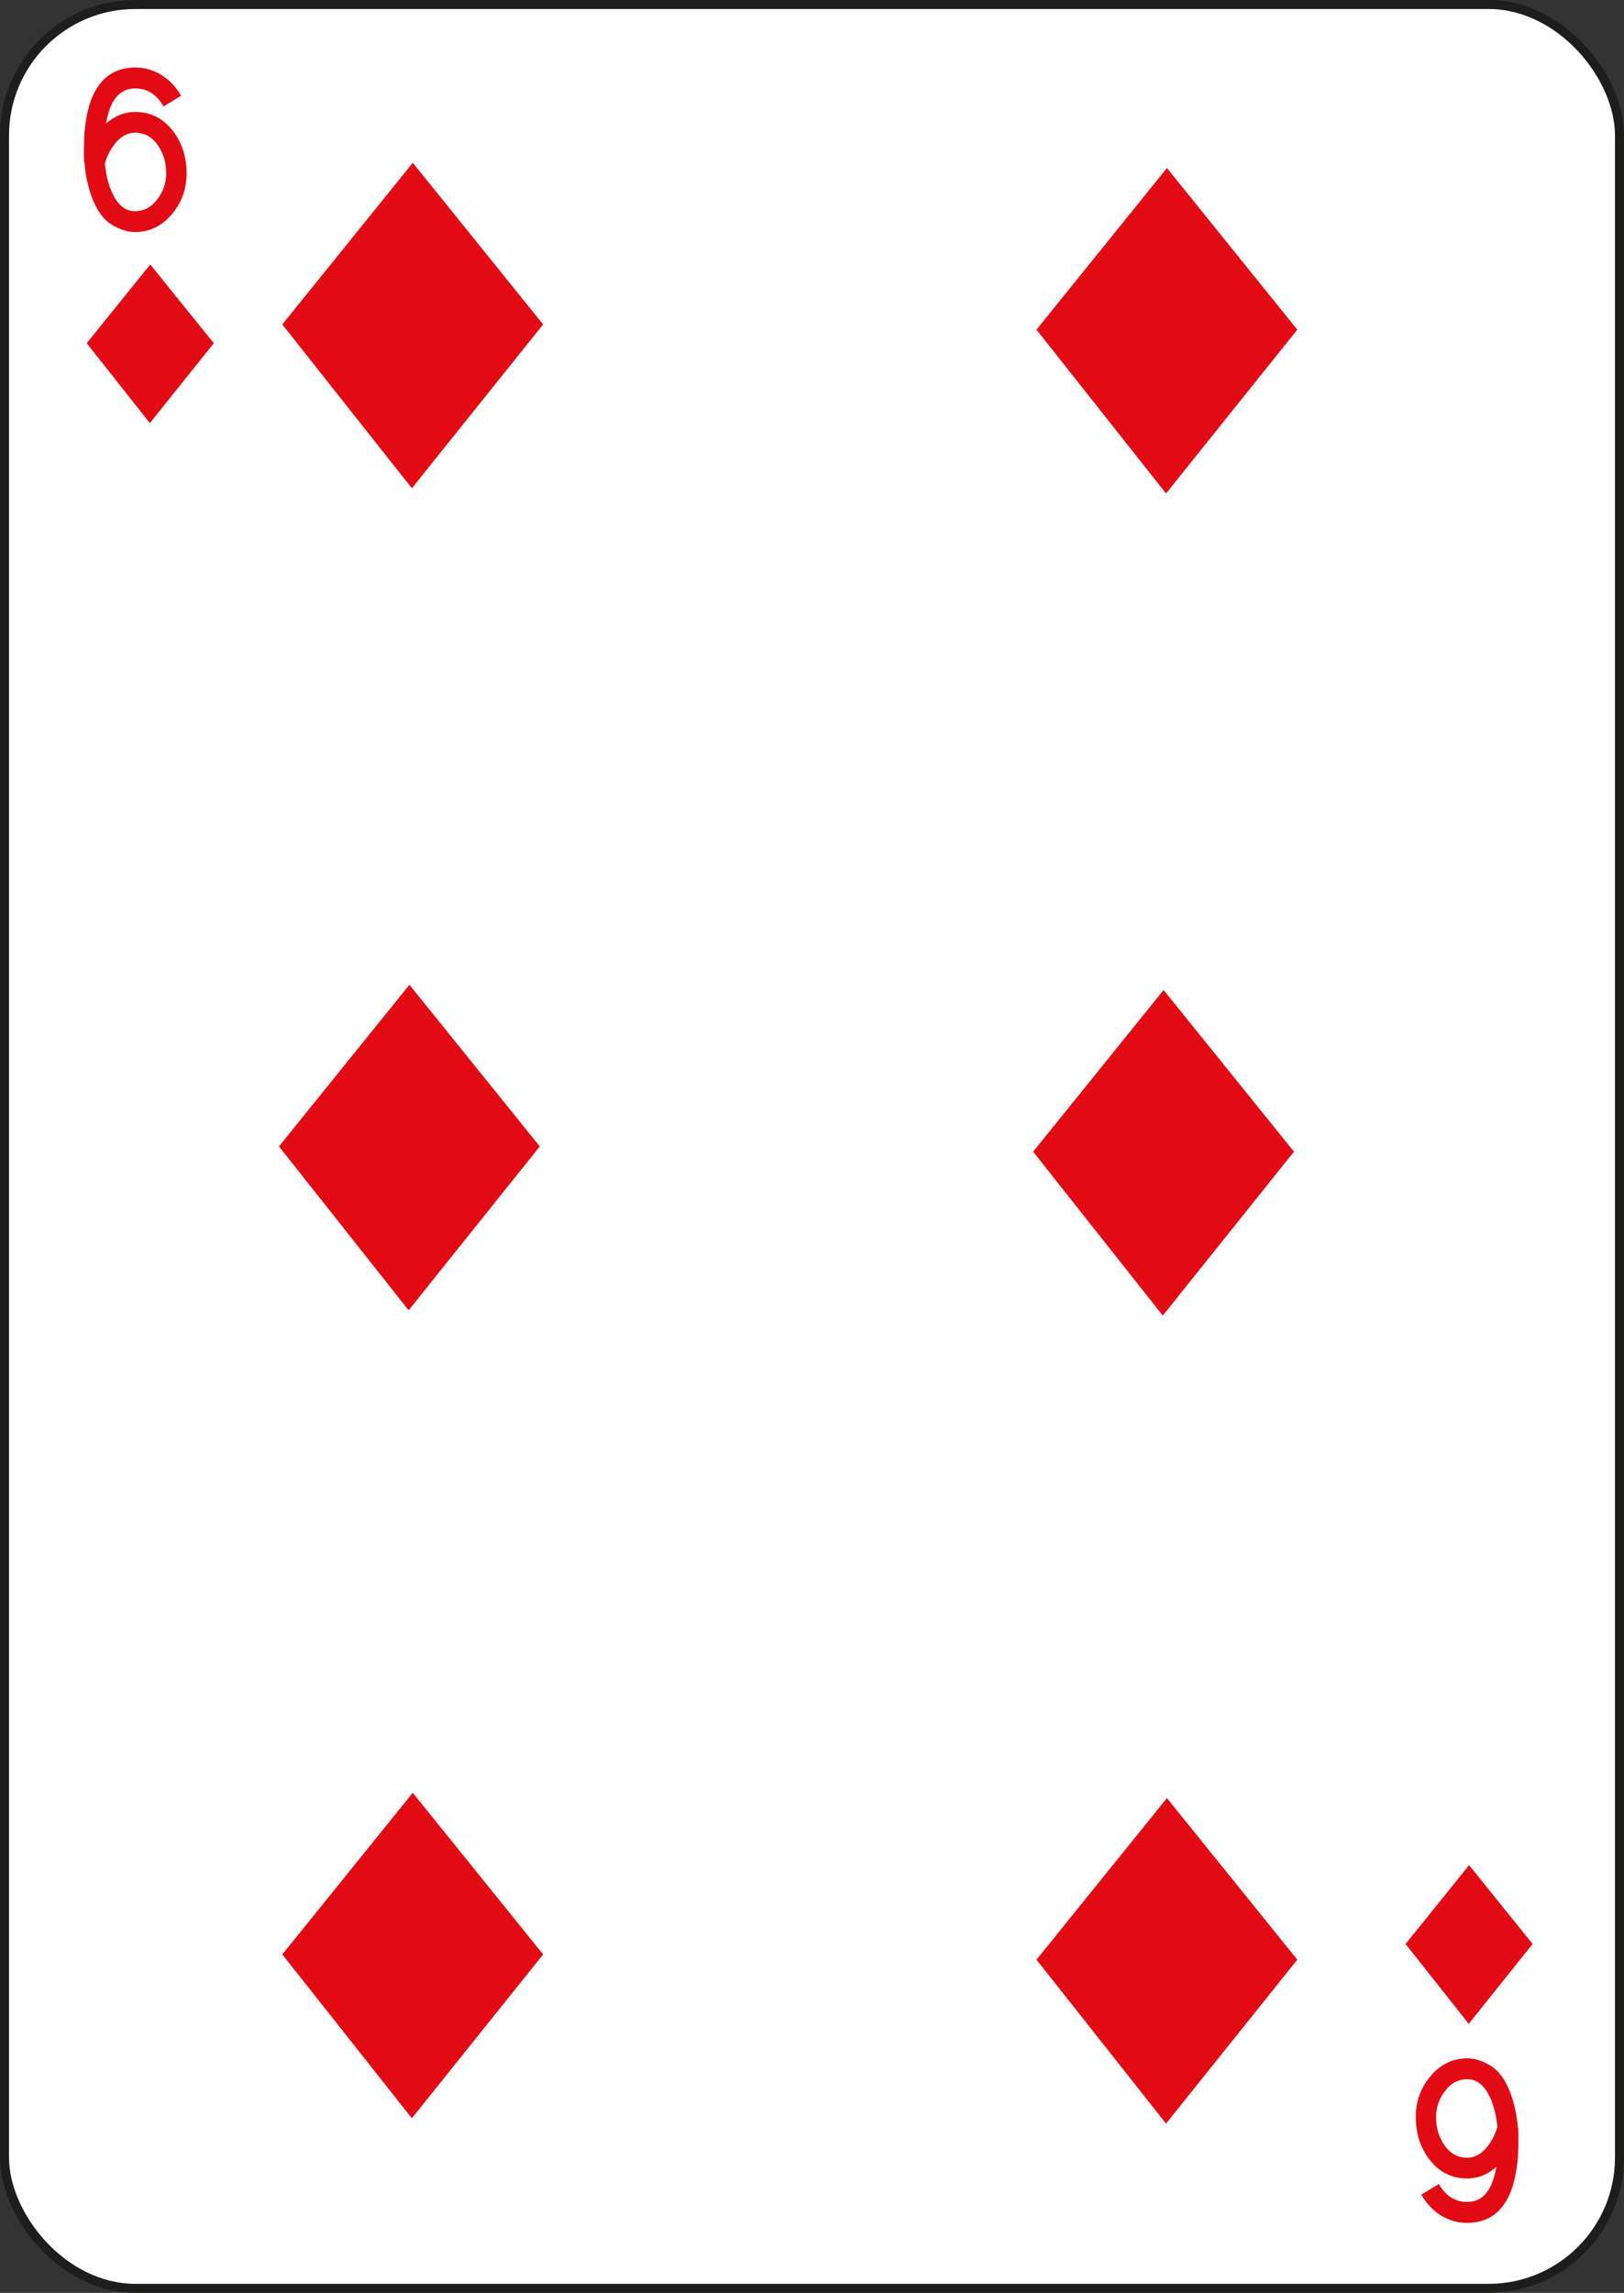 <svg width="180" height="254" viewBox="0 0 180 254" fill="none" xmlns="http://www.w3.org/2000/svg">
<rect x="0" y="0" width="180" height="254" fill="#333333" stroke="none"/>
<rect x="0.5" y="0.5" width="179" height="253" rx="14.5" fill="white" stroke="#1D1D1B"/>
<path d="M9.36 18H9.34C9.31 18.05 9.3 17.56 9.3 16.51C9.3 14.05 9.64 12.06 10.31 10.57C11.26 8.51 12.82 7.48 14.99 7.48C16.05 7.48 17.04 7.77 17.95 8.34C18.82 8.9 19.52 9.65 20.07 10.61L18.12 11.79C17.36 10.46 16.32 9.8 14.99 9.8C13.25 9.8 12.18 11.09 11.76 13.68C12.73 12.83 13.8 12.4 14.97 12.4C16.71 12.4 18.12 13.12 19.21 14.56C20.19 15.86 20.68 17.42 20.68 19.22C20.68 20.9 20.16 22.38 19.1 23.67C17.98 25.03 16.6 25.71 14.96 25.71C14.15 25.71 13.3 25.44 12.42 24.91C11.48 24.35 10.73 23.32 10.17 21.82C9.74 20.66 9.47 19.39 9.36 18ZM14.96 23.4C15.97 23.4 16.81 22.94 17.48 22.02C18.11 21.18 18.42 20.25 18.42 19.21C18.42 18.05 18.13 17.04 17.56 16.19C16.92 15.2 16.05 14.7 14.96 14.7C14.16 14.7 13.44 15.08 12.8 15.85C12.27 16.49 11.88 17.25 11.62 18.11C11.75 19.4 12.03 20.5 12.46 21.42C13.08 22.74 13.91 23.4 14.96 23.4Z" fill="#E30B13"/>
<path d="M168.24 235.73H168.26C168.29 235.67 168.3 236.17 168.3 237.22C168.3 239.68 167.96 241.67 167.29 243.16C166.34 245.22 164.78 246.25 162.61 246.25C161.55 246.25 160.56 245.96 159.65 245.39C158.78 244.83 158.08 244.07 157.53 243.12L159.48 241.94C160.24 243.27 161.28 243.93 162.61 243.93C164.35 243.93 165.42 242.64 165.84 240.05C164.87 240.9 163.8 241.33 162.63 241.33C160.89 241.33 159.48 240.61 158.39 239.17C157.41 237.87 156.92 236.31 156.92 234.51C156.92 232.83 157.44 231.35 158.5 230.06C159.62 228.7 161 228.02 162.64 228.02C163.45 228.02 164.3 228.29 165.18 228.82C166.12 229.38 166.87 230.41 167.43 231.91C167.85 233.07 168.13 234.34 168.24 235.73ZM162.63 230.33C161.62 230.33 160.78 230.79 160.11 231.71C159.48 232.55 159.17 233.48 159.17 234.52C159.17 235.68 159.46 236.68 160.03 237.54C160.67 238.53 161.54 239.03 162.63 239.03C163.43 239.03 164.15 238.65 164.79 237.88C165.32 237.24 165.71 236.48 165.97 235.62C165.84 234.33 165.56 233.23 165.13 232.31C164.51 230.99 163.68 230.33 162.63 230.33Z" fill="#E30B13"/>
<path d="M9.61 38.02L16.61 46.87L23.7 38.02L16.65 29.3L9.61 38.02Z" fill="#E30B13"/>
<path d="M155.79 215.35L162.79 224.2L169.87 215.35L162.83 206.62L155.79 215.35Z" fill="#E30B13"/>
<path d="M31.29 35.94L45.65 54.09L60.2 35.94L45.75 18.03L31.29 35.94Z" fill="#E30B13"/>
<path d="M31.29 216.51L45.65 234.66L60.2 216.51L45.75 198.6L31.29 216.51Z" fill="#E30B13"/>
<path d="M114.88 36.52L129.24 54.67L143.79 36.52L129.34 18.61L114.88 36.52Z" fill="#E30B13"/>
<path d="M114.88 217.09L129.24 235.25L143.79 217.09L129.34 199.19L114.88 217.09Z" fill="#E30B13"/>
<path d="M30.92 127L45.29 145.15L59.83 127L45.38 109.09L30.92 127Z" fill="#E30B13"/>
<path d="M114.51 127.58L128.88 145.74L143.42 127.58L128.97 109.67L114.51 127.58Z" fill="#E30B13"/>
</svg>
